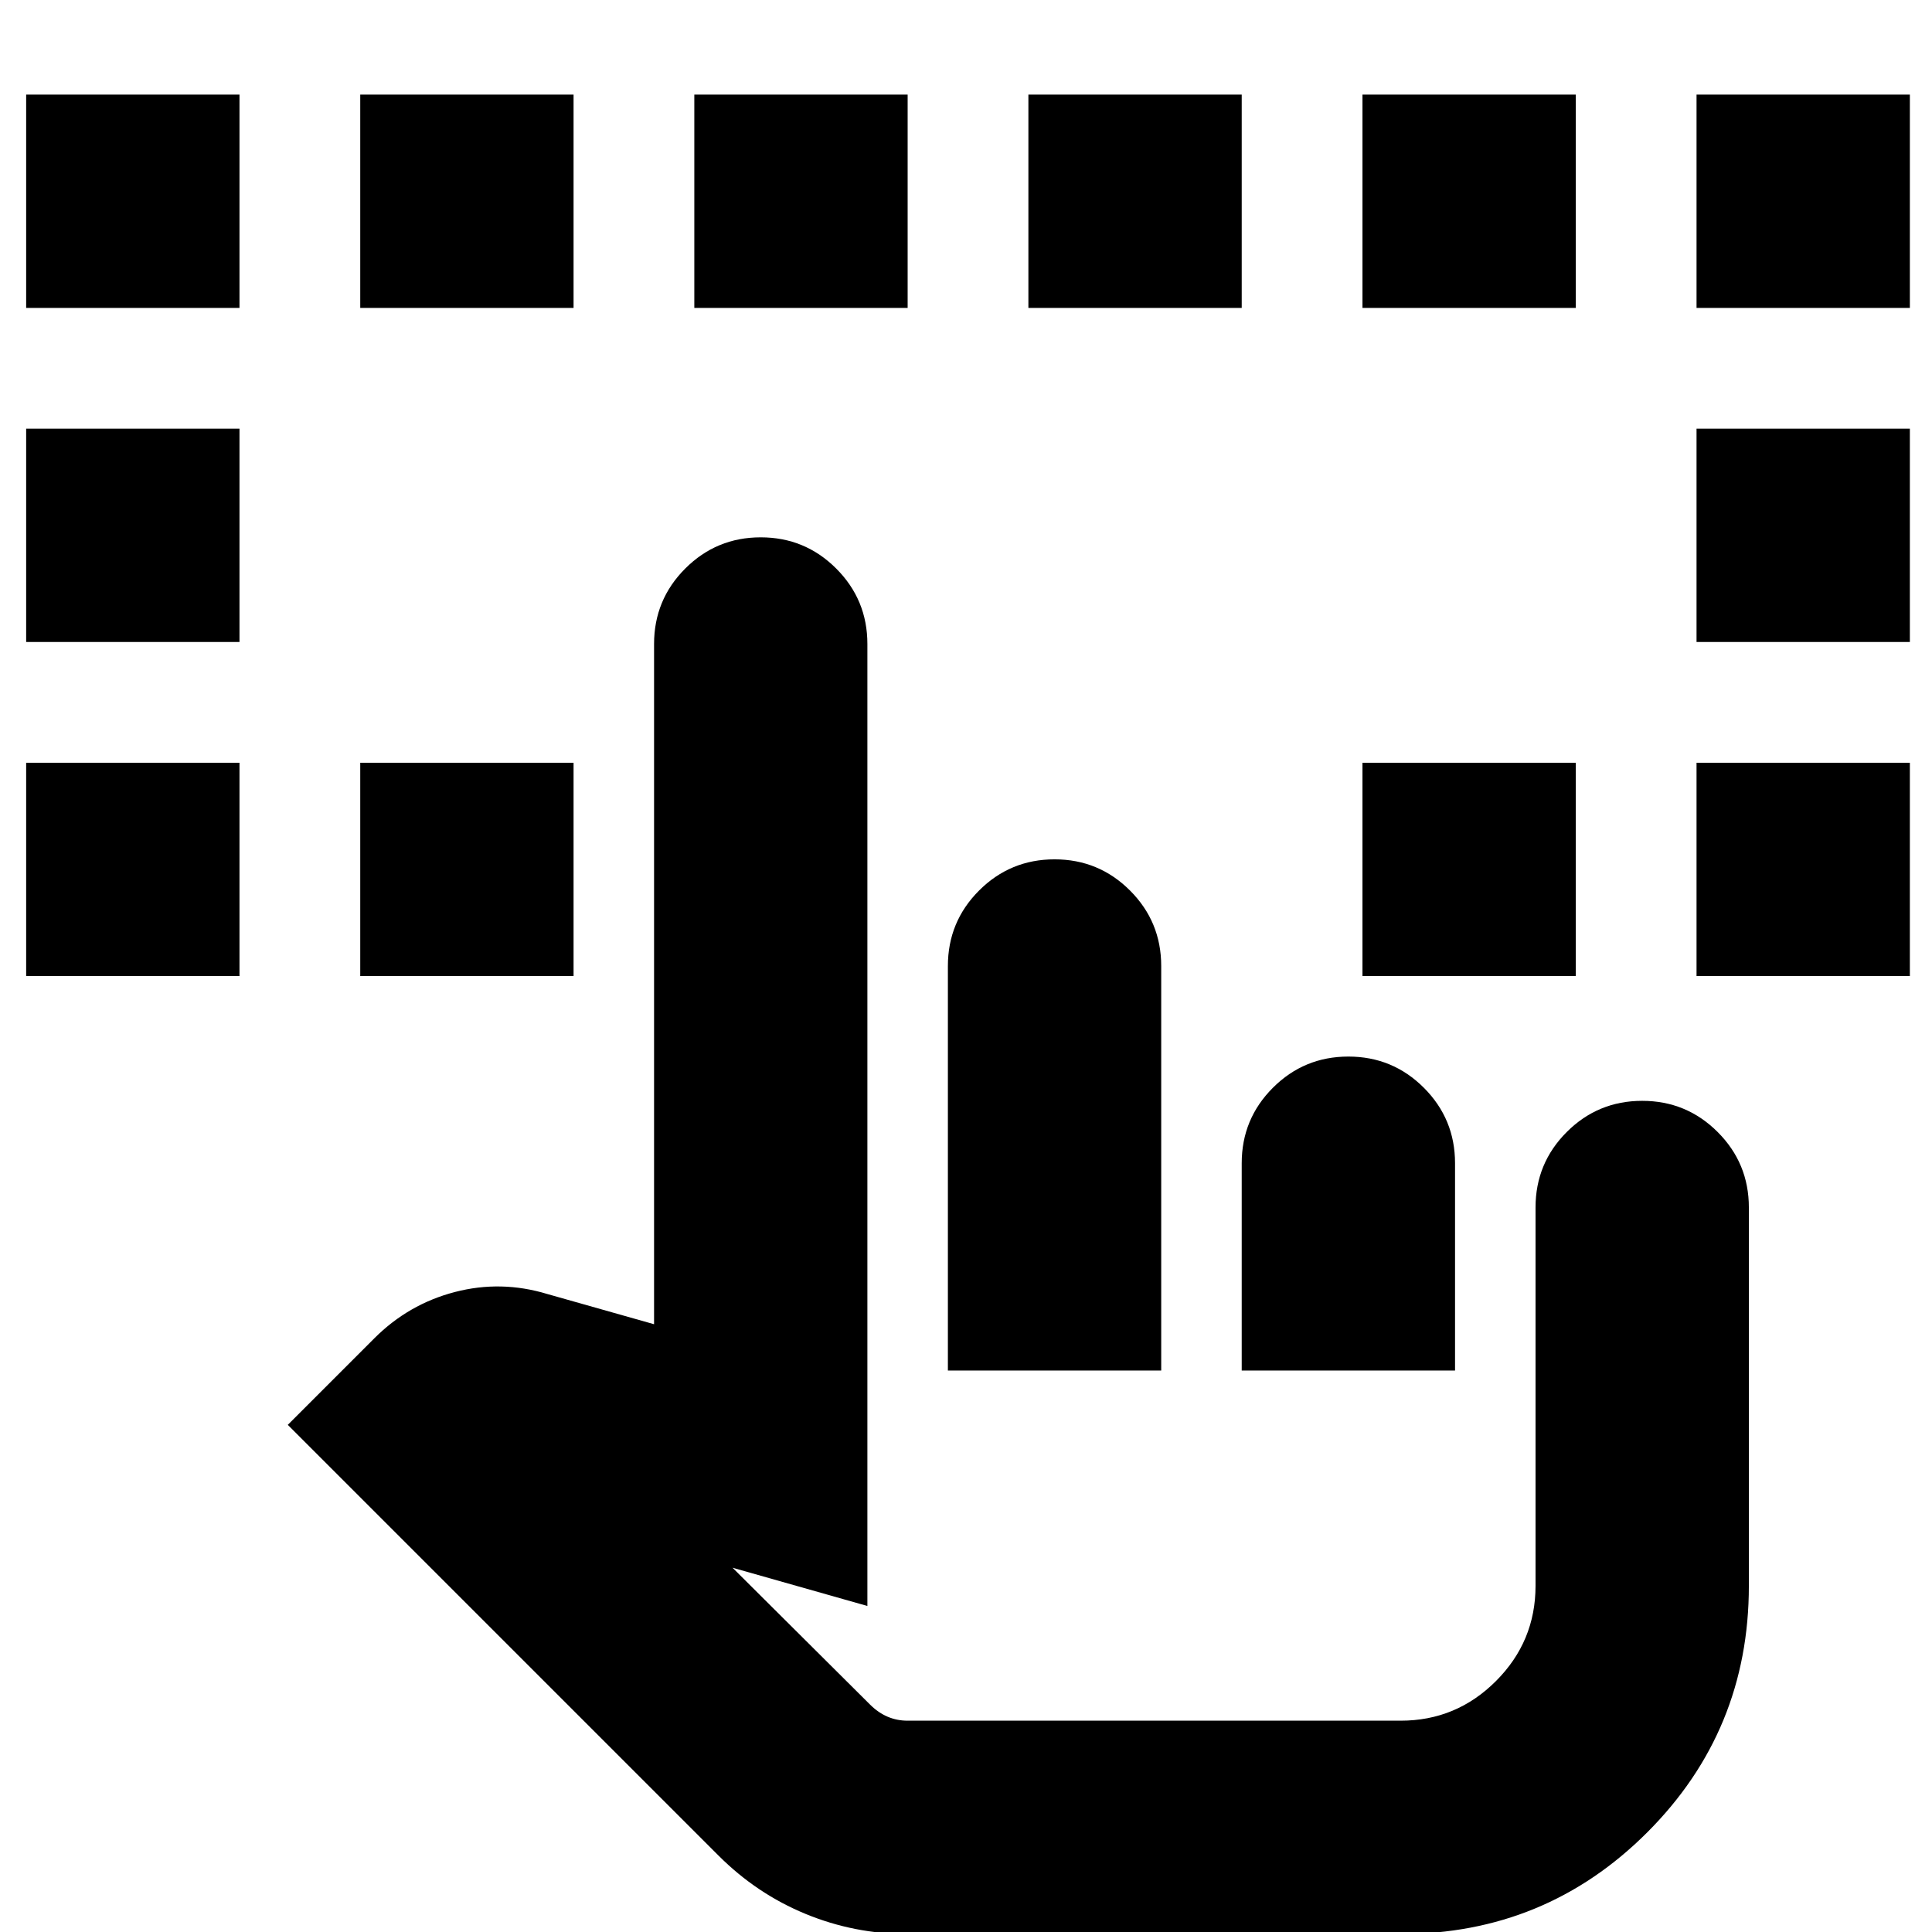 <svg xmlns="http://www.w3.org/2000/svg" height="24" viewBox="0 -960 960 960" width="24"><path d="M13-475v-106h106v106H13Zm830 0v-106h106v106H843ZM13-641v-106h106v106H13Zm830 0v-106h106v106H843ZM13-807v-106h106v106H13Zm166 332v-106h106v106H179Zm498 0v-106h106v106H677Zm166-332v-106h106v106H843Zm-664 0v-106h106v106H179Zm166 0v-106h106v106H345Zm166 0v-106h106v106H511Zm166 0v-106h106v106H677ZM451 1q-26.47 0-50.74-10Q376-19 357-38L143-252l43-43q17-17 40-23t46 1l53 15v-338q0-22 15.5-37.5T378-693q22 0 37.5 15.5T431-640v478l-67-19 68.4 68.07q3.99 3.96 8.64 5.95Q445.69-105 451-105h245q27.64 0 47.32-19.68T763-172v-188q0-22 15.5-37.5T816-413q22 0 37.5 15.5T869-360v188q0 72-50.5 122.5T696 1H451Zm20-280v-201q0-22 15.5-37.5T524-533q22 0 37.5 15.5T577-480v201H471Zm146 0v-103q0-22 15.5-37.5T670-435q22 0 37.5 15.5T723-382v103H617Zm79 174H432h264Z"/></svg>